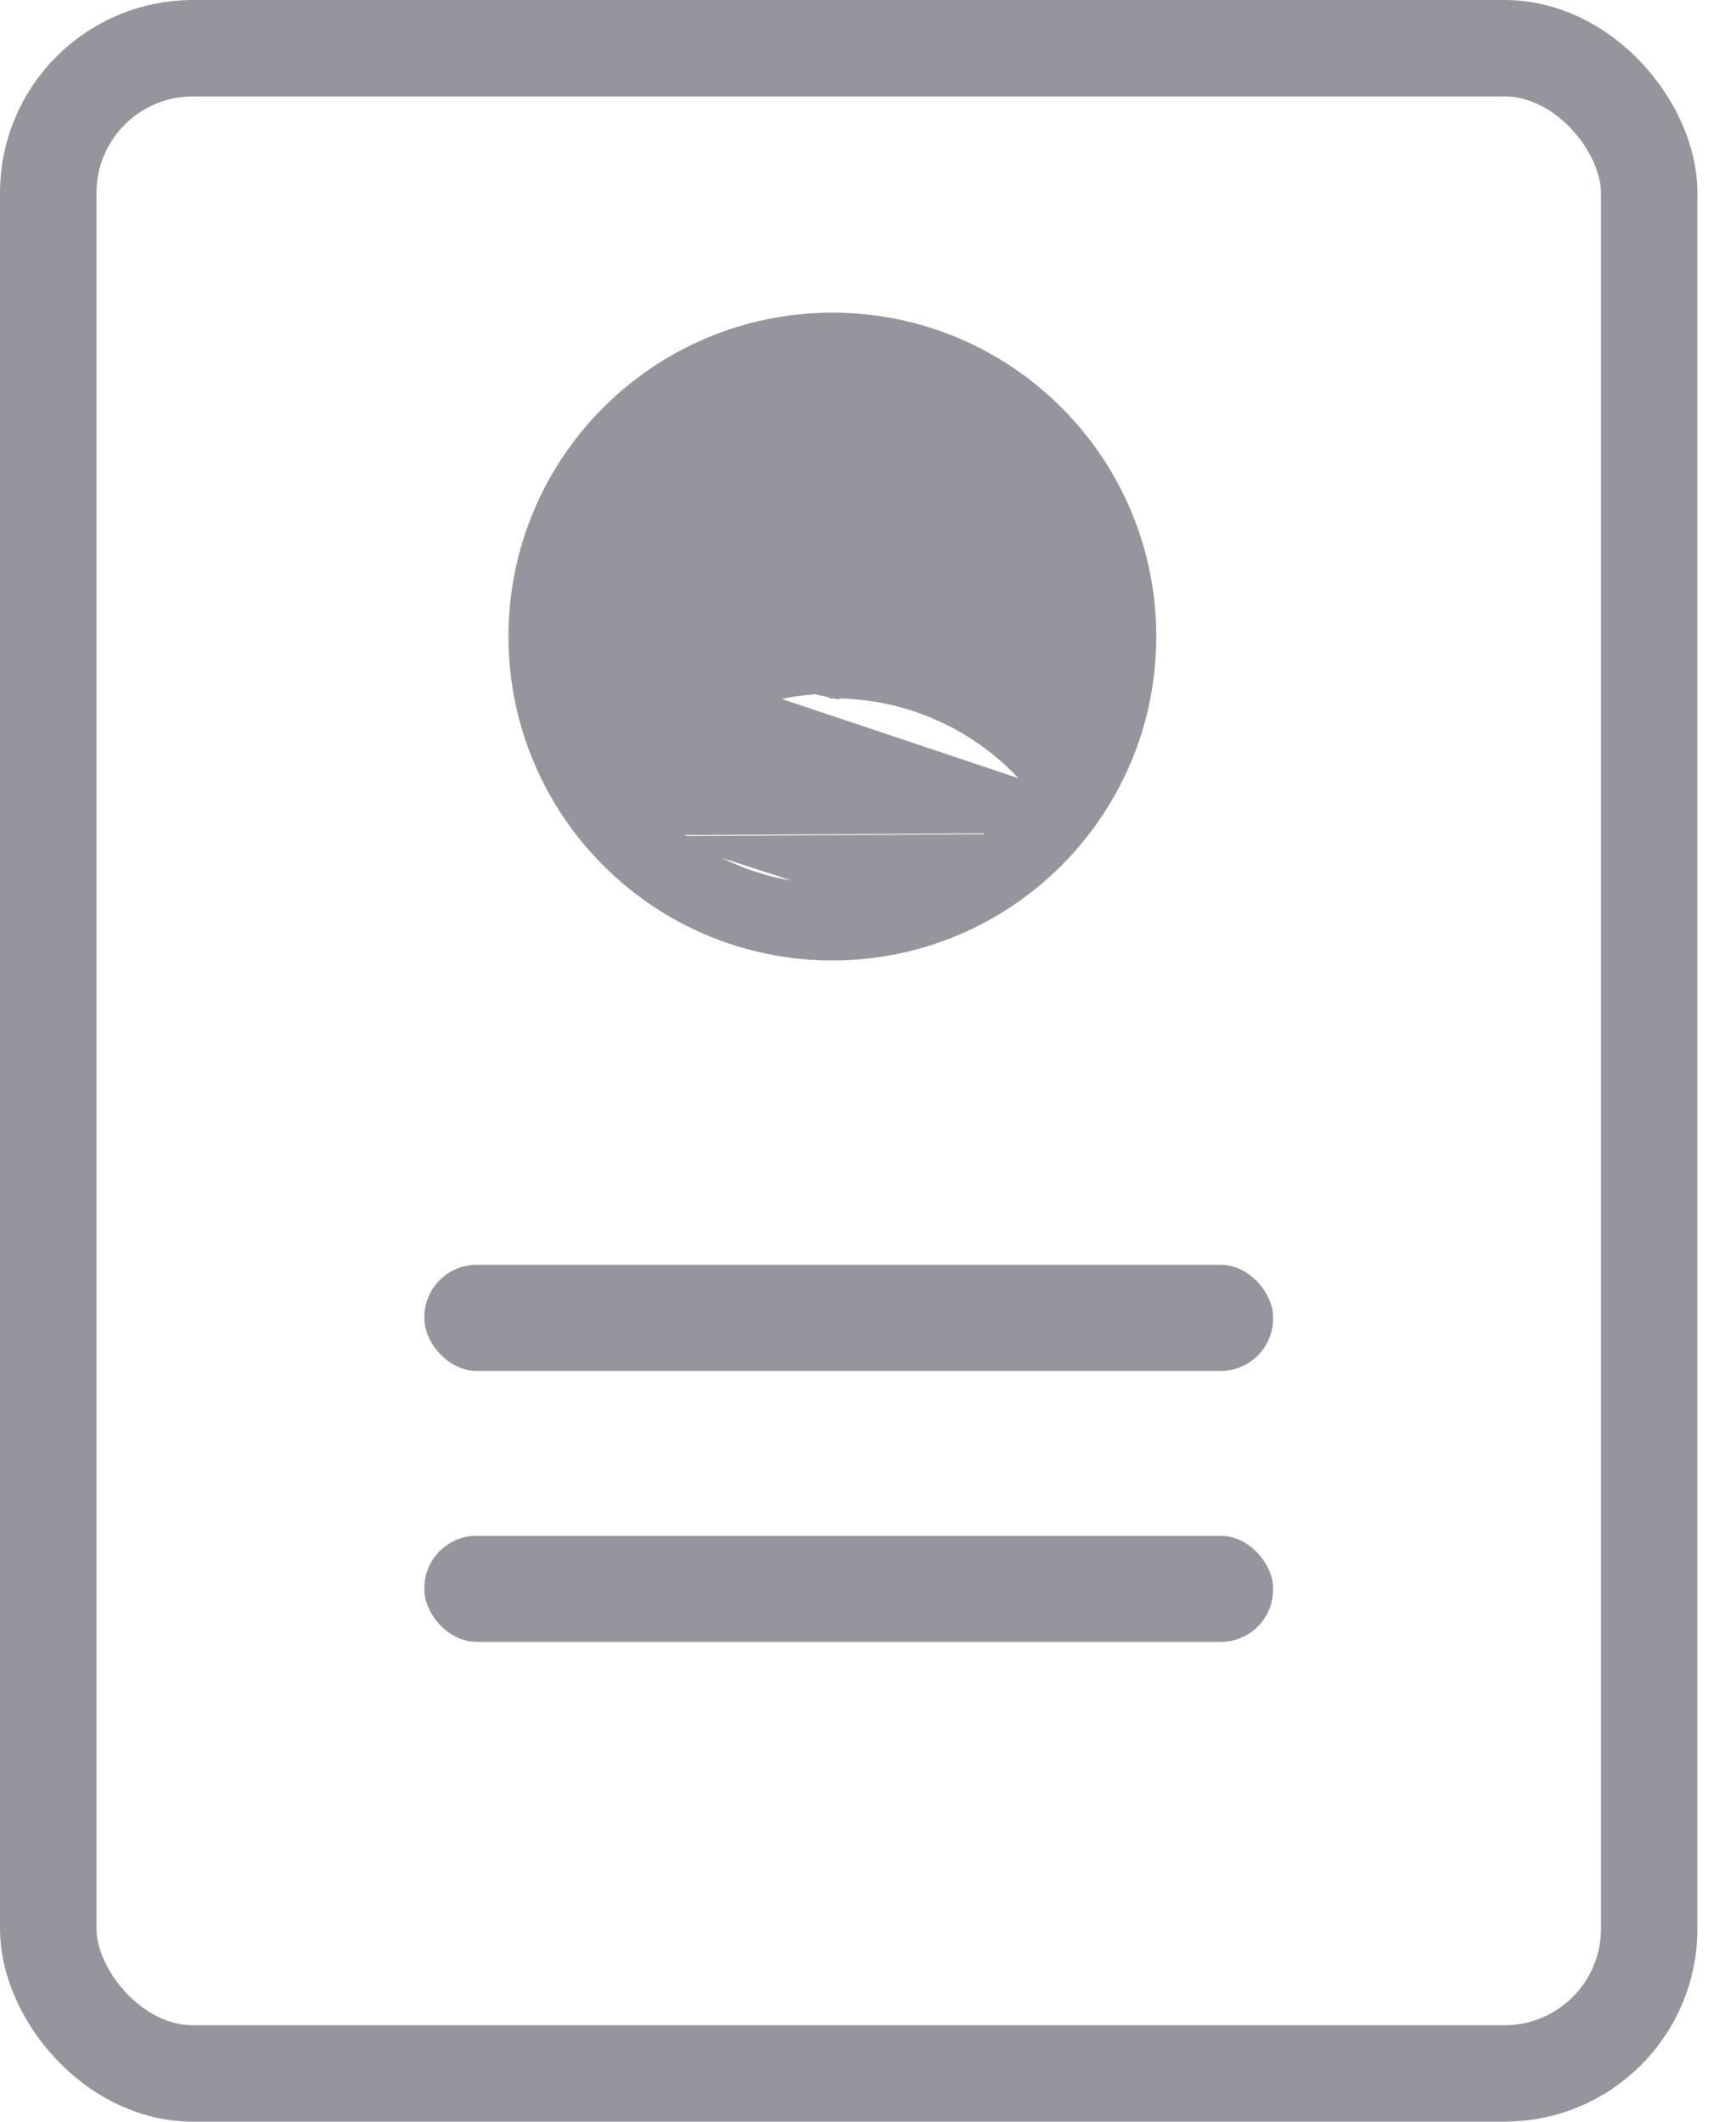 <svg width="18" height="22" viewBox="0 0 18 22" fill="none" xmlns="http://www.w3.org/2000/svg">
<rect x="0.5" y="0.5" width="16.6" height="21" rx="1.5" stroke="#95969D"/>
<path fill-rule="evenodd" clip-rule="evenodd" d="M9.815 5.712C9.815 6.026 9.69 6.327 9.468 6.549C9.246 6.771 8.945 6.896 8.631 6.896C8.316 6.896 8.015 6.771 7.793 6.549C7.571 6.327 7.446 6.026 7.446 5.712C7.446 5.397 7.571 5.096 7.793 4.874C8.015 4.652 8.316 4.527 8.631 4.527C8.945 4.527 9.246 4.652 9.468 4.874C9.69 5.096 9.815 5.397 9.815 5.712V5.712ZM9.223 5.712C9.223 5.869 9.161 6.019 9.049 6.131C8.938 6.242 8.788 6.304 8.631 6.304C8.474 6.304 8.323 6.242 8.212 6.131C8.101 6.019 8.038 5.869 8.038 5.712C8.038 5.555 8.101 5.404 8.212 5.293C8.323 5.182 8.474 5.119 8.631 5.119C8.788 5.119 8.938 5.182 9.049 5.293C9.161 5.404 9.223 5.555 9.223 5.712V5.712Z" fill="#95969D"/>
<path d="M8.65 7.192L8.65 7.142C9.063 7.141 9.47 7.235 9.841 7.416C10.192 7.587 10.501 7.832 10.749 8.133C10.979 7.815 11.135 7.449 11.204 7.062C11.277 6.653 11.252 6.233 11.131 5.836C11.01 5.439 10.795 5.076 10.506 4.779C10.217 4.481 9.861 4.256 9.467 4.123C9.074 3.99 8.655 3.953 8.244 4.014C7.834 4.076 7.444 4.234 7.106 4.476C6.769 4.718 6.494 5.037 6.305 5.406C6.115 5.776 6.016 6.185 6.016 6.6L8.65 7.192ZM8.65 7.192C9.055 7.192 9.455 7.284 9.819 7.462C10.167 7.631 10.474 7.875 10.718 8.175L6.016 6.6C6.016 7.184 6.208 7.723 6.531 8.158C6.778 7.85 7.09 7.599 7.445 7.423C7.819 7.238 8.232 7.141 8.65 7.142L8.65 7.192ZM6.951 8.67C7.142 8.396 7.396 8.173 7.692 8.019C7.988 7.865 8.316 7.784 8.65 7.785C8.979 7.784 9.304 7.863 9.597 8.013C9.89 8.164 10.143 8.382 10.335 8.649M6.951 8.67L6.983 8.63C6.995 8.64 7.008 8.65 7.02 8.66M6.951 8.67L6.993 8.699C7.002 8.686 7.011 8.673 7.02 8.66M6.951 8.67L8.631 9.215C8.046 9.216 7.479 9.02 7.02 8.66M10.335 8.649L10.302 8.61C10.29 8.621 10.278 8.631 10.265 8.641M10.335 8.649L10.293 8.679C10.284 8.666 10.275 8.653 10.265 8.641M10.335 8.649L10.265 8.641M10.265 8.641C10.082 8.397 9.846 8.198 9.574 8.058C9.288 7.912 8.971 7.835 8.65 7.835H8.65C8.325 7.835 8.004 7.914 7.715 8.064C7.441 8.207 7.203 8.411 7.02 8.66M8.631 3.292C6.804 3.292 5.322 4.773 5.322 6.6C5.322 8.427 6.804 9.909 8.631 9.909C10.458 9.909 11.939 8.427 11.939 6.6C11.939 4.773 10.458 3.292 8.631 3.292Z" fill="#95969D" stroke="#95969D" stroke-width="0.1"/>
<rect x="4.4" y="13.115" width="8.8" height="1.1" rx="0.542" fill="#95969D"/>
<rect x="4.4" y="15.925" width="8.8" height="1.1" rx="0.542" fill="#95969D"/>
</svg>
